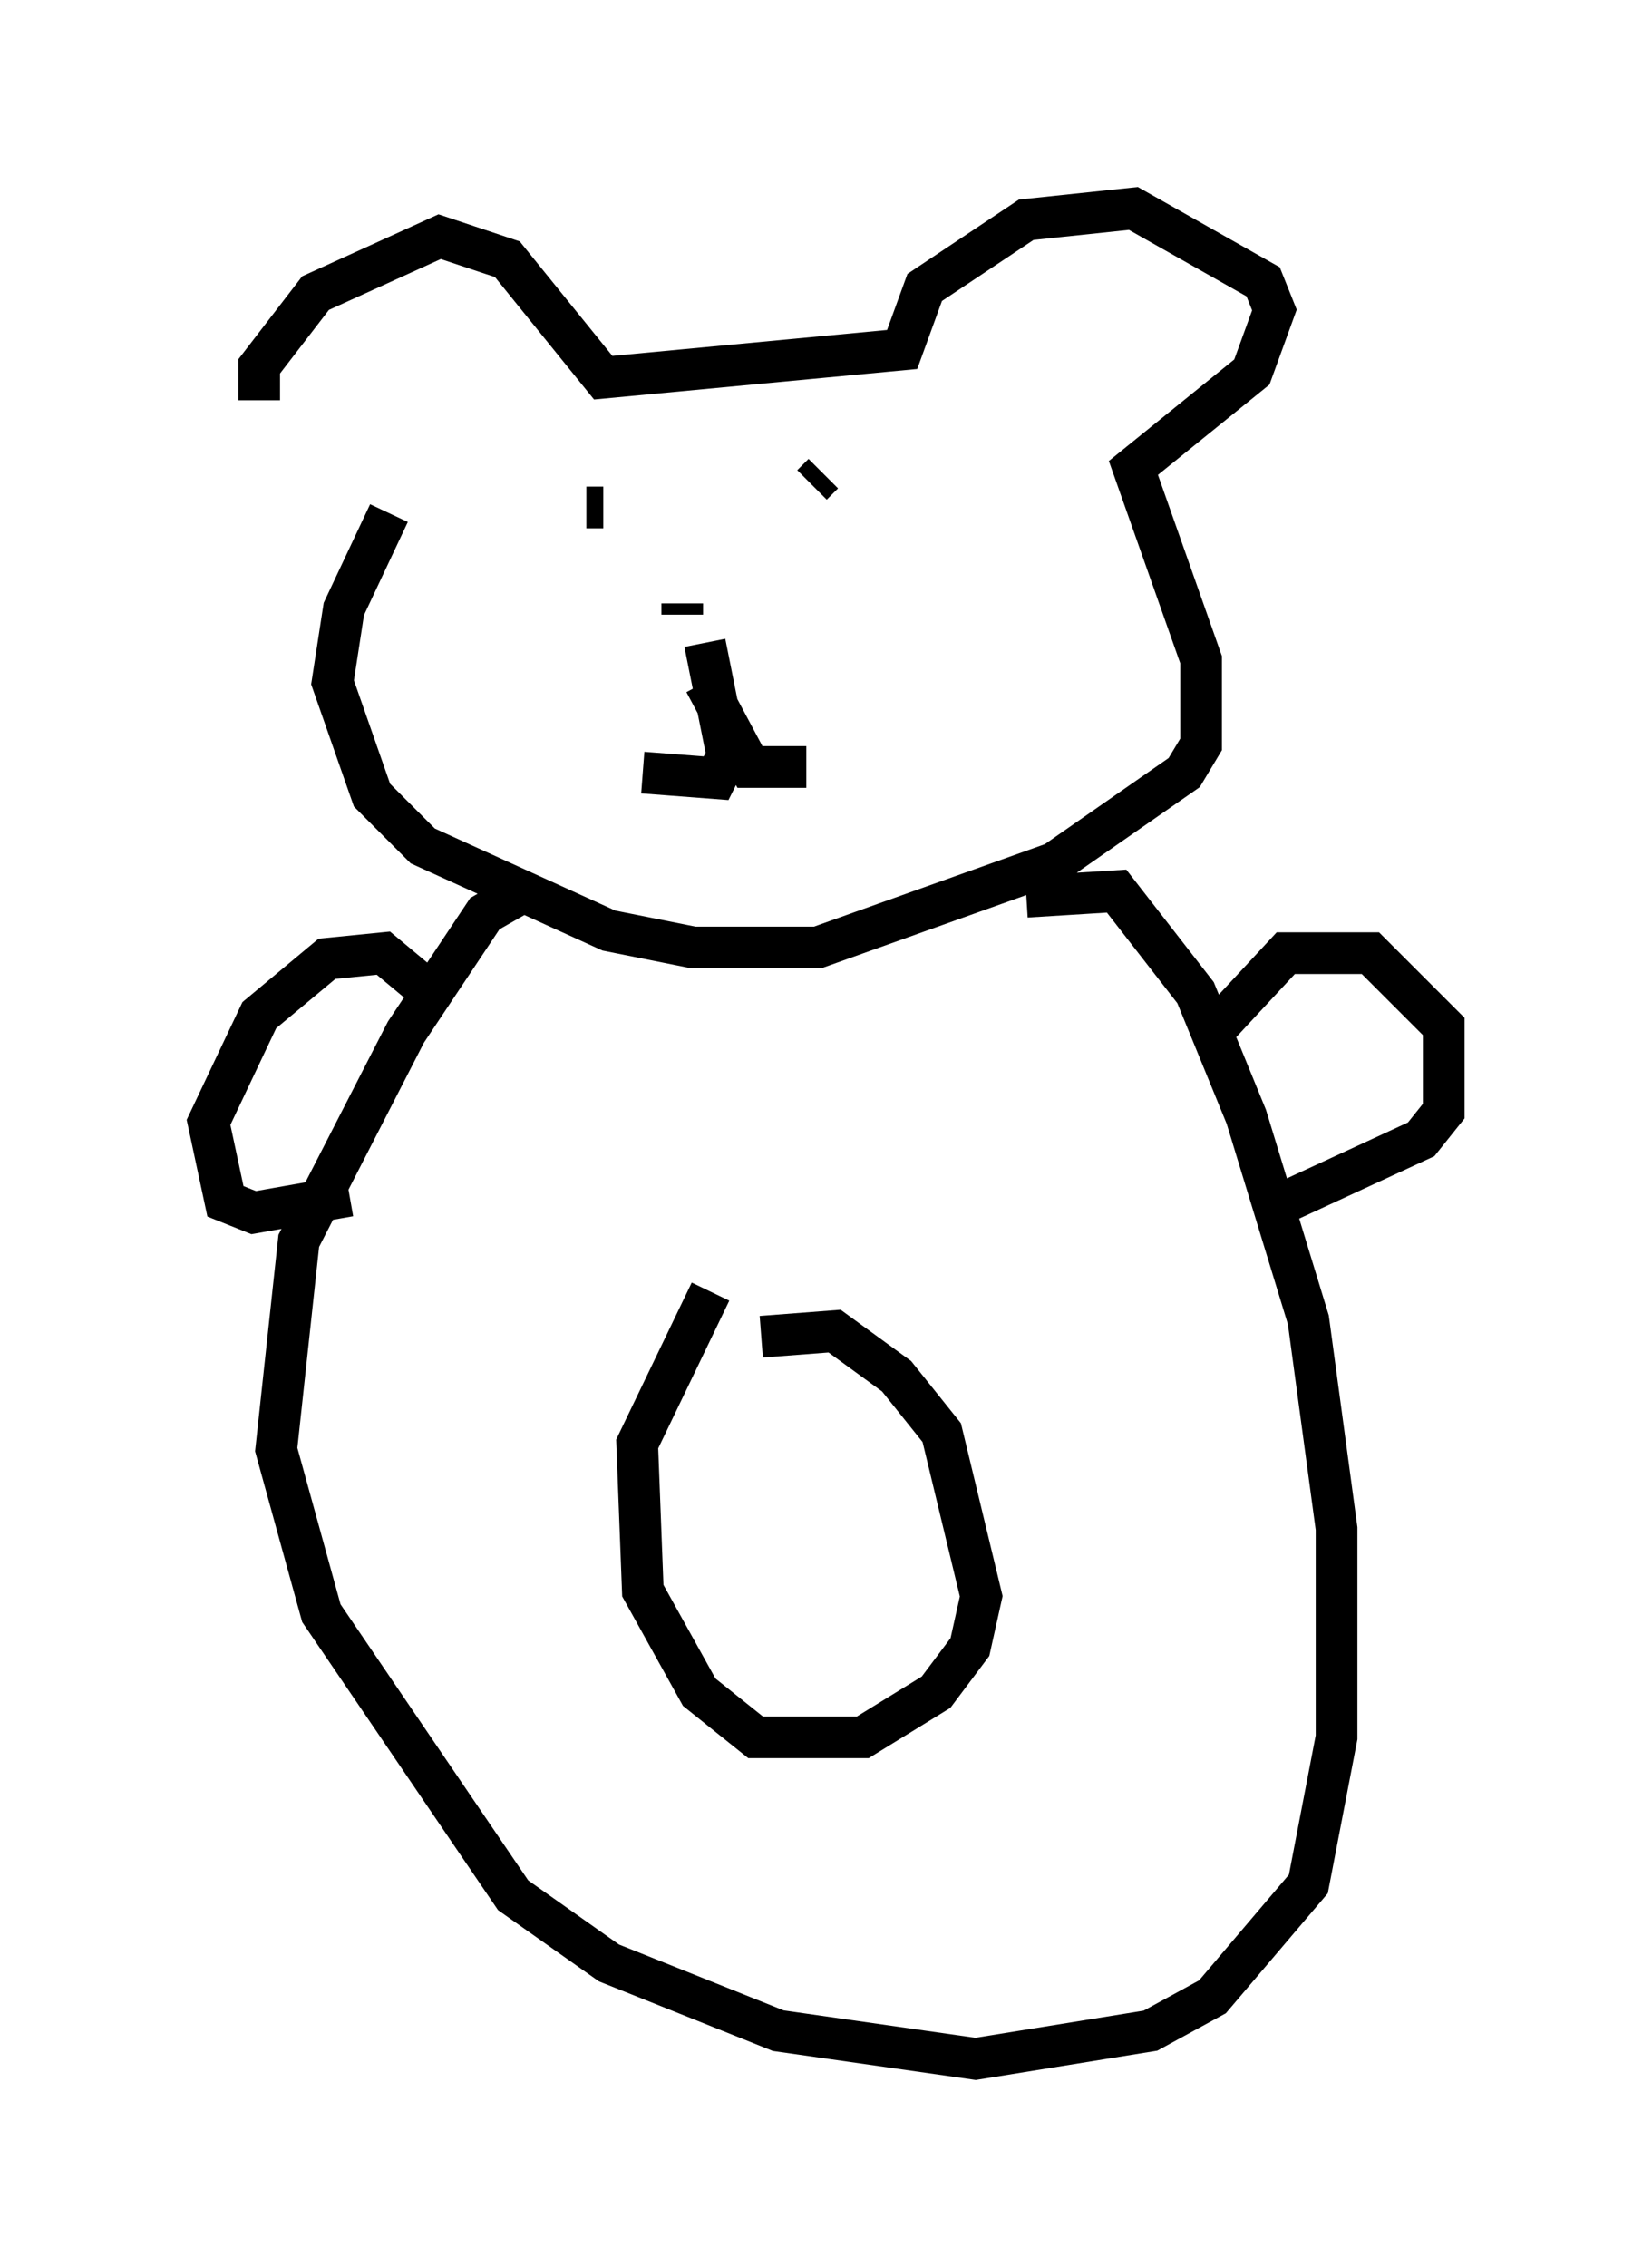 <?xml version="1.0" encoding="utf-8" ?>
<svg baseProfile="full" height="54.384" version="1.1" width="39.634" xmlns="http://www.w3.org/2000/svg" xmlns:ev="http://www.w3.org/2001/xml-events" xmlns:xlink="http://www.w3.org/1999/xlink"><defs /><rect fill="white" height="54.384" width="39.634" x="0" y="0" /><path d="M7.706, 10.954 m-1.488, -1.353 l0.0, -0.812 1.353, -1.759 l2.977, -1.353 1.624, 0.541 l2.3, 2.842 7.172, -0.677 l0.541, -1.488 2.436, -1.624 l2.571, -0.271 3.112, 1.759 l0.271, 0.677 -0.541, 1.488 l-2.842, 2.3 1.624, 4.601 l0.0, 2.03 -0.406, 0.677 l-3.112, 2.165 -5.683, 2.03 l-2.977, 0.0 -2.03, -0.406 l-4.465, -2.03 -1.218, -1.218 l-0.947, -2.706 0.271, -1.759 l1.083, -2.3 m7.578, 3.112 l0.541, 2.706 -0.271, 0.541 l-1.759, -0.135 m1.488, -2.165 l1.083, 2.03 1.353, 0.0 m-2.977, -3.924 l0.0, 0.271 m-2.3, -2.571 l0.406, 0.0 m5.007, -0.541 l0.271, -0.271 m-7.172, 10.013 l-0.947, 0.541 -1.894, 2.842 l-2.571, 5.007 -0.541, 5.007 l1.083, 3.924 4.601, 6.766 l2.3, 1.624 4.059, 1.624 l4.736, 0.677 4.195, -0.677 l1.488, -0.812 2.3, -2.706 l0.677, -3.518 0.0, -5.007 l-0.677, -5.007 -1.488, -4.871 l-1.218, -2.977 -1.894, -2.436 l-2.165, 0.135 m-7.578, 9.472 l-1.759, 3.654 0.135, 3.518 l1.353, 2.436 1.353, 1.083 l2.571, 0.0 1.759, -1.083 l0.812, -1.083 0.271, -1.218 l-0.947, -3.924 -1.083, -1.353 l-1.488, -1.083 -1.759, 0.135 m10.825, -7.307 l1.759, -1.894 2.03, 0.0 l1.759, 1.759 0.0, 2.03 l-0.541, 0.677 -3.518, 1.624 m-20.568, -5.413 l-0.812, -0.677 -1.353, 0.135 l-1.624, 1.353 -1.218, 2.571 l0.406, 1.894 0.677, 0.271 l2.3, -0.406 " fill="none" stroke="black" stroke-width="1" /></svg>